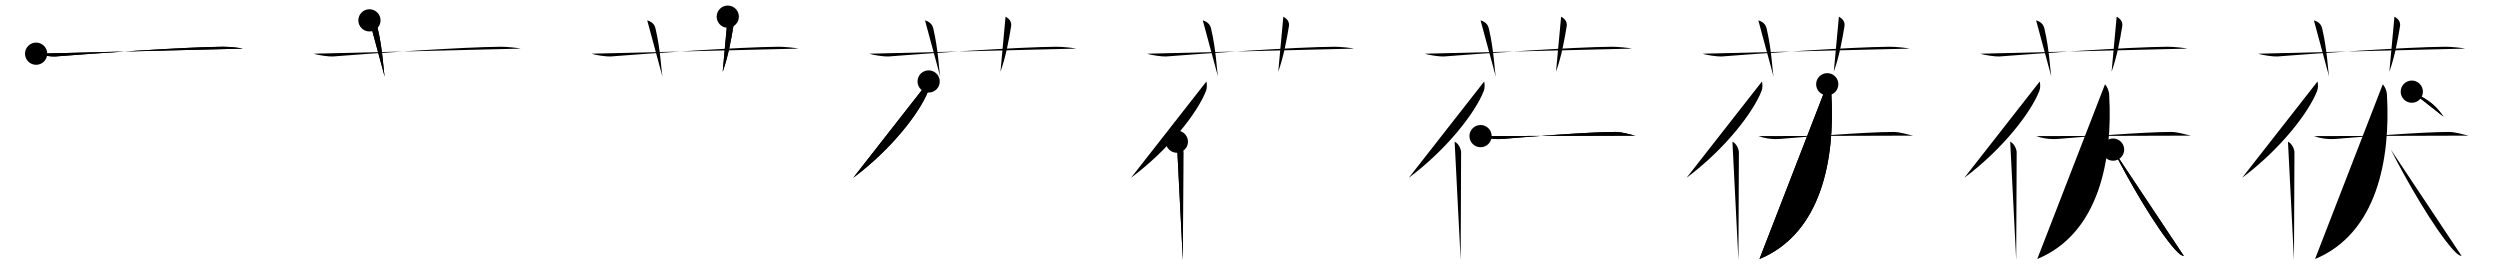 <svg class="stroke_order_diagram--svg_container_for_518662b9d5dda7965800146f" style="height: 100px; width: 900px;" viewbox="0 0 900 100"><desc>Created with Snap</desc><defs></defs><line class="stroke_order_diagram--bounding_box" x1="1" x2="899" y1="1" y2="1"></line><line class="stroke_order_diagram--bounding_box" x1="1" x2="1" y1="1" y2="99"></line><line class="stroke_order_diagram--bounding_box" x1="1" x2="899" y1="99" y2="99"></line><line class="stroke_order_diagram--guide_line" x1="0" x2="900" y1="50" y2="50"></line><line class="stroke_order_diagram--guide_line" x1="50" x2="50" y1="1" y2="99"></line><line class="stroke_order_diagram--bounding_box" x1="99" x2="99" y1="1" y2="99"></line><path class="stroke_order_diagram--current_path" d="M17,23.33c1.29,0.53,5.54,1.1,6.83,1c11.9-0.96,46.78-3.43,60.5-3.5c2.16-0.01,6.09,0.4,7.17,0.67" id="kvg:0832f-s1" kvg:type="㇐" transform="matrix(1,0,0,1,-4,-4)" xmlns:kvg="http://kanjivg.tagaini.net"></path><path class="stroke_order_diagram--current_path" d="M17,23.33c1.29,0.53,5.54,1.1,6.83,1c11.9-0.96,46.78-3.43,60.5-3.5c2.16-0.01,6.09,0.4,7.17,0.67" id="Ske2w3pvwi" kvg:type="㇐" transform="matrix(1,0,0,1,-4,-4)" xmlns:kvg="http://kanjivg.tagaini.net"></path><circle class="stroke_order_diagram--path_start" cx="17" cy="23.33" r="4" transform="matrix(1,0,0,1,-4,-4)"></circle><line class="stroke_order_diagram--guide_line" x1="150" x2="150" y1="1" y2="99"></line><line class="stroke_order_diagram--bounding_box" x1="199" x2="199" y1="1" y2="99"></line><path class="stroke_order_diagram--existing_path" d="M17,23.33c1.29,0.53,5.54,1.1,6.83,1c11.9-0.96,46.78-3.43,60.5-3.5c2.16-0.01,6.09,0.4,7.17,0.67" id="Ske2w3pvwl" kvg:type="㇐" transform="matrix(1,0,0,1,96,-4)" xmlns:kvg="http://kanjivg.tagaini.net"></path><path class="stroke_order_diagram--current_path" d="M37,11.33c2.33,0.67,2.8,2.16,3,3c1.83,7.87,1.98,14.47,2.5,17.33" id="kvg:0832f-s2" kvg:type="㇑a" transform="matrix(1,0,0,1,96,-4)" xmlns:kvg="http://kanjivg.tagaini.net"></path><path class="stroke_order_diagram--current_path" d="M37,11.33c2.33,0.67,2.8,2.16,3,3c1.83,7.87,1.98,14.47,2.5,17.33" id="Ske2w3pvwn" kvg:type="㇑a" transform="matrix(1,0,0,1,96,-4)" xmlns:kvg="http://kanjivg.tagaini.net"></path><circle class="stroke_order_diagram--path_start" cx="37" cy="11.33" r="4" transform="matrix(1,0,0,1,96,-4)"></circle><line class="stroke_order_diagram--guide_line" x1="250" x2="250" y1="1" y2="99"></line><line class="stroke_order_diagram--bounding_box" x1="299" x2="299" y1="1" y2="99"></line><path class="stroke_order_diagram--existing_path" d="M17,23.33c1.29,0.53,5.54,1.1,6.83,1c11.9-0.96,46.78-3.43,60.5-3.5c2.16-0.01,6.09,0.4,7.17,0.67" id="Ske2w3pvwq" kvg:type="㇐" transform="matrix(1,0,0,1,196,-4)" xmlns:kvg="http://kanjivg.tagaini.net"></path><path class="stroke_order_diagram--existing_path" d="M37,11.33c2.33,0.67,2.8,2.16,3,3c1.83,7.87,1.98,14.47,2.5,17.33" id="Ske2w3pvwr" kvg:type="㇑a" transform="matrix(1,0,0,1,196,-4)" xmlns:kvg="http://kanjivg.tagaini.net"></path><path class="stroke_order_diagram--current_path" d="M66,10c1.62,0.91,2.24,2.07,2,3.5c-0.83,5-1.83,10.67-3.83,16.33" id="kvg:0832f-s3" kvg:type="㇑a" transform="matrix(1,0,0,1,196,-4)" xmlns:kvg="http://kanjivg.tagaini.net"></path><path class="stroke_order_diagram--current_path" d="M66,10c1.62,0.91,2.24,2.07,2,3.5c-0.83,5-1.83,10.67-3.83,16.33" id="Ske2w3pvwt" kvg:type="㇑a" transform="matrix(1,0,0,1,196,-4)" xmlns:kvg="http://kanjivg.tagaini.net"></path><circle class="stroke_order_diagram--path_start" cx="66" cy="10" r="4" transform="matrix(1,0,0,1,196,-4)"></circle><line class="stroke_order_diagram--guide_line" x1="350" x2="350" y1="1" y2="99"></line><line class="stroke_order_diagram--bounding_box" x1="399" x2="399" y1="1" y2="99"></line><path class="stroke_order_diagram--existing_path" d="M17,23.33c1.29,0.53,5.54,1.1,6.83,1c11.9-0.96,46.78-3.43,60.5-3.5c2.16-0.01,6.09,0.4,7.17,0.67" id="Ske2w3pvww" kvg:type="㇐" transform="matrix(1,0,0,1,296,-4)" xmlns:kvg="http://kanjivg.tagaini.net"></path><path class="stroke_order_diagram--existing_path" d="M37,11.33c2.33,0.67,2.8,2.16,3,3c1.83,7.87,1.98,14.47,2.5,17.33" id="Ske2w3pvwx" kvg:type="㇑a" transform="matrix(1,0,0,1,296,-4)" xmlns:kvg="http://kanjivg.tagaini.net"></path><path class="stroke_order_diagram--existing_path" d="M66,10c1.62,0.91,2.24,2.07,2,3.5c-0.83,5-1.83,10.67-3.83,16.33" id="Ske2w3pvwy" kvg:type="㇑a" transform="matrix(1,0,0,1,296,-4)" xmlns:kvg="http://kanjivg.tagaini.net"></path><path class="stroke_order_diagram--current_path" d="M38.31,33.33c0.18,0.99,0.31,2.22-0.16,3.43C35.17,44.42,25.05,57.62,11.17,68" id="kvg:0832f-s4" kvg:type="㇒" transform="matrix(1,0,0,1,296,-4)" xmlns:kvg="http://kanjivg.tagaini.net"></path><path class="stroke_order_diagram--current_path" d="M38.31,33.33c0.18,0.99,0.31,2.22-0.16,3.43C35.17,44.42,25.05,57.62,11.17,68" id="Ske2w3pvw10" kvg:type="㇒" transform="matrix(1,0,0,1,296,-4)" xmlns:kvg="http://kanjivg.tagaini.net"></path><circle class="stroke_order_diagram--path_start" cx="38.31" cy="33.33" r="4" transform="matrix(1,0,0,1,296,-4)"></circle><line class="stroke_order_diagram--guide_line" x1="450" x2="450" y1="1" y2="99"></line><line class="stroke_order_diagram--bounding_box" x1="499" x2="499" y1="1" y2="99"></line><path class="stroke_order_diagram--existing_path" d="M17,23.33c1.29,0.53,5.54,1.1,6.83,1c11.9-0.96,46.78-3.43,60.5-3.5c2.16-0.01,6.09,0.4,7.17,0.67" id="Ske2w3pvw13" kvg:type="㇐" transform="matrix(1,0,0,1,396,-4)" xmlns:kvg="http://kanjivg.tagaini.net"></path><path class="stroke_order_diagram--existing_path" d="M37,11.33c2.33,0.67,2.8,2.16,3,3c1.83,7.87,1.98,14.47,2.5,17.33" id="Ske2w3pvw14" kvg:type="㇑a" transform="matrix(1,0,0,1,396,-4)" xmlns:kvg="http://kanjivg.tagaini.net"></path><path class="stroke_order_diagram--existing_path" d="M66,10c1.62,0.91,2.24,2.07,2,3.5c-0.83,5-1.83,10.67-3.83,16.33" id="Ske2w3pvw15" kvg:type="㇑a" transform="matrix(1,0,0,1,396,-4)" xmlns:kvg="http://kanjivg.tagaini.net"></path><path class="stroke_order_diagram--existing_path" d="M38.31,33.33c0.18,0.99,0.31,2.22-0.16,3.43C35.17,44.42,25.05,57.62,11.17,68" id="Ske2w3pvw16" kvg:type="㇒" transform="matrix(1,0,0,1,396,-4)" xmlns:kvg="http://kanjivg.tagaini.net"></path><path class="stroke_order_diagram--current_path" d="M27.67,55c1.58,0.75,2.33,2.87,2.33,3.83c0,9.91-0.17,32.18-0.17,38.83" id="kvg:0832f-s5" kvg:type="㇑" transform="matrix(1,0,0,1,396,-4)" xmlns:kvg="http://kanjivg.tagaini.net"></path><path class="stroke_order_diagram--current_path" d="M27.67,55c1.58,0.75,2.33,2.87,2.33,3.83c0,9.91-0.17,32.18-0.17,38.83" id="Ske2w3pvw18" kvg:type="㇑" transform="matrix(1,0,0,1,396,-4)" xmlns:kvg="http://kanjivg.tagaini.net"></path><circle class="stroke_order_diagram--path_start" cx="27.67" cy="55" r="4" transform="matrix(1,0,0,1,396,-4)"></circle><line class="stroke_order_diagram--guide_line" x1="550" x2="550" y1="1" y2="99"></line><line class="stroke_order_diagram--bounding_box" x1="599" x2="599" y1="1" y2="99"></line><path class="stroke_order_diagram--existing_path" d="M17,23.33c1.29,0.53,5.54,1.1,6.83,1c11.9-0.96,46.78-3.43,60.5-3.5c2.16-0.01,6.09,0.4,7.17,0.67" id="Ske2w3pvw1b" kvg:type="㇐" transform="matrix(1,0,0,1,496,-4)" xmlns:kvg="http://kanjivg.tagaini.net"></path><path class="stroke_order_diagram--existing_path" d="M37,11.33c2.33,0.67,2.8,2.16,3,3c1.83,7.87,1.98,14.47,2.5,17.33" id="Ske2w3pvw1c" kvg:type="㇑a" transform="matrix(1,0,0,1,496,-4)" xmlns:kvg="http://kanjivg.tagaini.net"></path><path class="stroke_order_diagram--existing_path" d="M66,10c1.62,0.91,2.24,2.07,2,3.5c-0.83,5-1.83,10.67-3.83,16.33" id="Ske2w3pvw1d" kvg:type="㇑a" transform="matrix(1,0,0,1,496,-4)" xmlns:kvg="http://kanjivg.tagaini.net"></path><path class="stroke_order_diagram--existing_path" d="M38.31,33.33c0.18,0.99,0.31,2.22-0.16,3.43C35.17,44.42,25.05,57.62,11.17,68" id="Ske2w3pvw1e" kvg:type="㇒" transform="matrix(1,0,0,1,496,-4)" xmlns:kvg="http://kanjivg.tagaini.net"></path><path class="stroke_order_diagram--existing_path" d="M27.67,55c1.58,0.75,2.33,2.87,2.33,3.83c0,9.91-0.17,32.18-0.17,38.83" id="Ske2w3pvw1f" kvg:type="㇑" transform="matrix(1,0,0,1,496,-4)" xmlns:kvg="http://kanjivg.tagaini.net"></path><path class="stroke_order_diagram--current_path" d="M37,53c2,0.75,5,1.25,8,1c7.9-0.66,30.99-2.5,40.5-2.5c2.5,0,4.74,0.82,7.17,1.33" id="kvg:0832f-s6" kvg:type="㇐" transform="matrix(1,0,0,1,496,-4)" xmlns:kvg="http://kanjivg.tagaini.net"></path><path class="stroke_order_diagram--current_path" d="M37,53c2,0.75,5,1.25,8,1c7.9-0.66,30.99-2.5,40.5-2.5c2.5,0,4.74,0.82,7.17,1.33" id="Ske2w3pvw1h" kvg:type="㇐" transform="matrix(1,0,0,1,496,-4)" xmlns:kvg="http://kanjivg.tagaini.net"></path><circle class="stroke_order_diagram--path_start" cx="37" cy="53" r="4" transform="matrix(1,0,0,1,496,-4)"></circle><line class="stroke_order_diagram--guide_line" x1="650" x2="650" y1="1" y2="99"></line><line class="stroke_order_diagram--bounding_box" x1="699" x2="699" y1="1" y2="99"></line><path class="stroke_order_diagram--existing_path" d="M17,23.33c1.29,0.53,5.54,1.1,6.83,1c11.9-0.96,46.78-3.43,60.5-3.5c2.16-0.01,6.09,0.4,7.17,0.67" id="Ske2w3pvw1k" kvg:type="㇐" transform="matrix(1,0,0,1,596,-4)" xmlns:kvg="http://kanjivg.tagaini.net"></path><path class="stroke_order_diagram--existing_path" d="M37,11.33c2.33,0.67,2.8,2.16,3,3c1.83,7.87,1.98,14.47,2.5,17.33" id="Ske2w3pvw1l" kvg:type="㇑a" transform="matrix(1,0,0,1,596,-4)" xmlns:kvg="http://kanjivg.tagaini.net"></path><path class="stroke_order_diagram--existing_path" d="M66,10c1.62,0.91,2.24,2.07,2,3.5c-0.83,5-1.83,10.67-3.83,16.33" id="Ske2w3pvw1m" kvg:type="㇑a" transform="matrix(1,0,0,1,596,-4)" xmlns:kvg="http://kanjivg.tagaini.net"></path><path class="stroke_order_diagram--existing_path" d="M38.31,33.33c0.18,0.99,0.31,2.22-0.16,3.43C35.17,44.42,25.05,57.62,11.17,68" id="Ske2w3pvw1n" kvg:type="㇒" transform="matrix(1,0,0,1,596,-4)" xmlns:kvg="http://kanjivg.tagaini.net"></path><path class="stroke_order_diagram--existing_path" d="M27.67,55c1.58,0.75,2.33,2.87,2.33,3.83c0,9.91-0.17,32.18-0.17,38.83" id="Ske2w3pvw1o" kvg:type="㇑" transform="matrix(1,0,0,1,596,-4)" xmlns:kvg="http://kanjivg.tagaini.net"></path><path class="stroke_order_diagram--existing_path" d="M37,53c2,0.75,5,1.25,8,1c7.9-0.66,30.99-2.5,40.5-2.5c2.5,0,4.74,0.82,7.17,1.33" id="Ske2w3pvw1p" kvg:type="㇐" transform="matrix(1,0,0,1,596,-4)" xmlns:kvg="http://kanjivg.tagaini.net"></path><path class="stroke_order_diagram--current_path" d="M61.81,34.33c0.74,0.89,1.4,2.12,1.5,3.89c1.3,23.05-3.56,49.78-25.9,59.03" id="kvg:0832f-s7" kvg:type="㇒" transform="matrix(1,0,0,1,596,-4)" xmlns:kvg="http://kanjivg.tagaini.net"></path><path class="stroke_order_diagram--current_path" d="M61.81,34.33c0.74,0.89,1.4,2.12,1.5,3.89c1.3,23.05-3.56,49.78-25.9,59.03" id="Ske2w3pvw1r" kvg:type="㇒" transform="matrix(1,0,0,1,596,-4)" xmlns:kvg="http://kanjivg.tagaini.net"></path><circle class="stroke_order_diagram--path_start" cx="61.81" cy="34.33" r="4" transform="matrix(1,0,0,1,596,-4)"></circle><line class="stroke_order_diagram--guide_line" x1="750" x2="750" y1="1" y2="99"></line><line class="stroke_order_diagram--bounding_box" x1="799" x2="799" y1="1" y2="99"></line><path class="stroke_order_diagram--existing_path" d="M17,23.33c1.29,0.53,5.54,1.1,6.83,1c11.9-0.96,46.78-3.43,60.5-3.5c2.16-0.01,6.09,0.4,7.17,0.67" id="Ske2w3pvw1u" kvg:type="㇐" transform="matrix(1,0,0,1,696,-4)" xmlns:kvg="http://kanjivg.tagaini.net"></path><path class="stroke_order_diagram--existing_path" d="M37,11.33c2.33,0.67,2.8,2.16,3,3c1.83,7.87,1.98,14.47,2.5,17.33" id="Ske2w3pvw1v" kvg:type="㇑a" transform="matrix(1,0,0,1,696,-4)" xmlns:kvg="http://kanjivg.tagaini.net"></path><path class="stroke_order_diagram--existing_path" d="M66,10c1.62,0.91,2.24,2.07,2,3.5c-0.83,5-1.83,10.67-3.83,16.33" id="Ske2w3pvw1w" kvg:type="㇑a" transform="matrix(1,0,0,1,696,-4)" xmlns:kvg="http://kanjivg.tagaini.net"></path><path class="stroke_order_diagram--existing_path" d="M38.31,33.33c0.18,0.99,0.31,2.22-0.16,3.43C35.17,44.42,25.05,57.62,11.17,68" id="Ske2w3pvw1x" kvg:type="㇒" transform="matrix(1,0,0,1,696,-4)" xmlns:kvg="http://kanjivg.tagaini.net"></path><path class="stroke_order_diagram--existing_path" d="M27.67,55c1.58,0.75,2.33,2.87,2.33,3.83c0,9.91-0.17,32.18-0.17,38.83" id="Ske2w3pvw1y" kvg:type="㇑" transform="matrix(1,0,0,1,696,-4)" xmlns:kvg="http://kanjivg.tagaini.net"></path><path class="stroke_order_diagram--existing_path" d="M37,53c2,0.75,5,1.25,8,1c7.9-0.66,30.99-2.5,40.5-2.5c2.5,0,4.74,0.82,7.17,1.33" id="Ske2w3pvw1z" kvg:type="㇐" transform="matrix(1,0,0,1,696,-4)" xmlns:kvg="http://kanjivg.tagaini.net"></path><path class="stroke_order_diagram--existing_path" d="M61.81,34.33c0.74,0.89,1.4,2.12,1.5,3.89c1.3,23.05-3.56,49.78-25.9,59.03" id="Ske2w3pvw20" kvg:type="㇒" transform="matrix(1,0,0,1,696,-4)" xmlns:kvg="http://kanjivg.tagaini.net"></path><path class="stroke_order_diagram--current_path" d="M64.71,57.86c5.27,10.54,15.53,28.38,22.26,35.9c1.77,1.98,2.42,2.23,3.23,2.41" id="kvg:0832f-s8" kvg:type="㇏" transform="matrix(1,0,0,1,696,-4)" xmlns:kvg="http://kanjivg.tagaini.net"></path><path class="stroke_order_diagram--current_path" d="M64.71,57.86c5.27,10.54,15.53,28.38,22.26,35.9c1.77,1.98,2.42,2.23,3.23,2.41" id="Ske2w3pvw22" kvg:type="㇏" transform="matrix(1,0,0,1,696,-4)" xmlns:kvg="http://kanjivg.tagaini.net"></path><circle class="stroke_order_diagram--path_start" cx="64.71" cy="57.86" r="4" transform="matrix(1,0,0,1,696,-4)"></circle><line class="stroke_order_diagram--guide_line" x1="850" x2="850" y1="1" y2="99"></line><line class="stroke_order_diagram--bounding_box" x1="899" x2="899" y1="1" y2="99"></line><path class="stroke_order_diagram--existing_path" d="M17,23.33c1.29,0.53,5.54,1.1,6.83,1c11.9-0.96,46.78-3.43,60.5-3.5c2.16-0.01,6.09,0.4,7.17,0.67" id="Ske2w3pvw25" kvg:type="㇐" transform="matrix(1,0,0,1,796,-4)" xmlns:kvg="http://kanjivg.tagaini.net"></path><path class="stroke_order_diagram--existing_path" d="M37,11.33c2.33,0.67,2.8,2.16,3,3c1.83,7.87,1.98,14.47,2.5,17.33" id="Ske2w3pvw26" kvg:type="㇑a" transform="matrix(1,0,0,1,796,-4)" xmlns:kvg="http://kanjivg.tagaini.net"></path><path class="stroke_order_diagram--existing_path" d="M66,10c1.62,0.91,2.24,2.07,2,3.5c-0.83,5-1.83,10.67-3.83,16.33" id="Ske2w3pvw27" kvg:type="㇑a" transform="matrix(1,0,0,1,796,-4)" xmlns:kvg="http://kanjivg.tagaini.net"></path><path class="stroke_order_diagram--existing_path" d="M38.31,33.33c0.18,0.99,0.31,2.22-0.16,3.43C35.17,44.42,25.05,57.62,11.17,68" id="Ske2w3pvw28" kvg:type="㇒" transform="matrix(1,0,0,1,796,-4)" xmlns:kvg="http://kanjivg.tagaini.net"></path><path class="stroke_order_diagram--existing_path" d="M27.67,55c1.58,0.75,2.33,2.87,2.33,3.83c0,9.91-0.17,32.18-0.17,38.83" id="Ske2w3pvw29" kvg:type="㇑" transform="matrix(1,0,0,1,796,-4)" xmlns:kvg="http://kanjivg.tagaini.net"></path><path class="stroke_order_diagram--existing_path" d="M37,53c2,0.75,5,1.25,8,1c7.9-0.66,30.99-2.5,40.5-2.5c2.5,0,4.74,0.82,7.17,1.33" id="Ske2w3pvw2a" kvg:type="㇐" transform="matrix(1,0,0,1,796,-4)" xmlns:kvg="http://kanjivg.tagaini.net"></path><path class="stroke_order_diagram--existing_path" d="M61.81,34.33c0.74,0.89,1.4,2.12,1.5,3.89c1.3,23.05-3.56,49.78-25.9,59.03" id="Ske2w3pvw2b" kvg:type="㇒" transform="matrix(1,0,0,1,796,-4)" xmlns:kvg="http://kanjivg.tagaini.net"></path><path class="stroke_order_diagram--existing_path" d="M64.71,57.86c5.27,10.54,15.53,28.38,22.26,35.9c1.77,1.98,2.42,2.23,3.23,2.41" id="Ske2w3pvw2c" kvg:type="㇏" transform="matrix(1,0,0,1,796,-4)" xmlns:kvg="http://kanjivg.tagaini.net"></path><path class="stroke_order_diagram--current_path" d="M72.25,37c7.21,3.33,9.18,5.88,11.42,9" id="kvg:0832f-s9" kvg:type="㇔" transform="matrix(1,0,0,1,796,-4)" xmlns:kvg="http://kanjivg.tagaini.net"></path><path class="stroke_order_diagram--current_path" d="M72.25,37c7.21,3.33,9.18,5.88,11.42,9" id="Ske2w3pvw2e" kvg:type="㇔" transform="matrix(1,0,0,1,796,-4)" xmlns:kvg="http://kanjivg.tagaini.net"></path><circle class="stroke_order_diagram--path_start" cx="72.25" cy="37" r="4" transform="matrix(1,0,0,1,796,-4)"></circle></svg>
